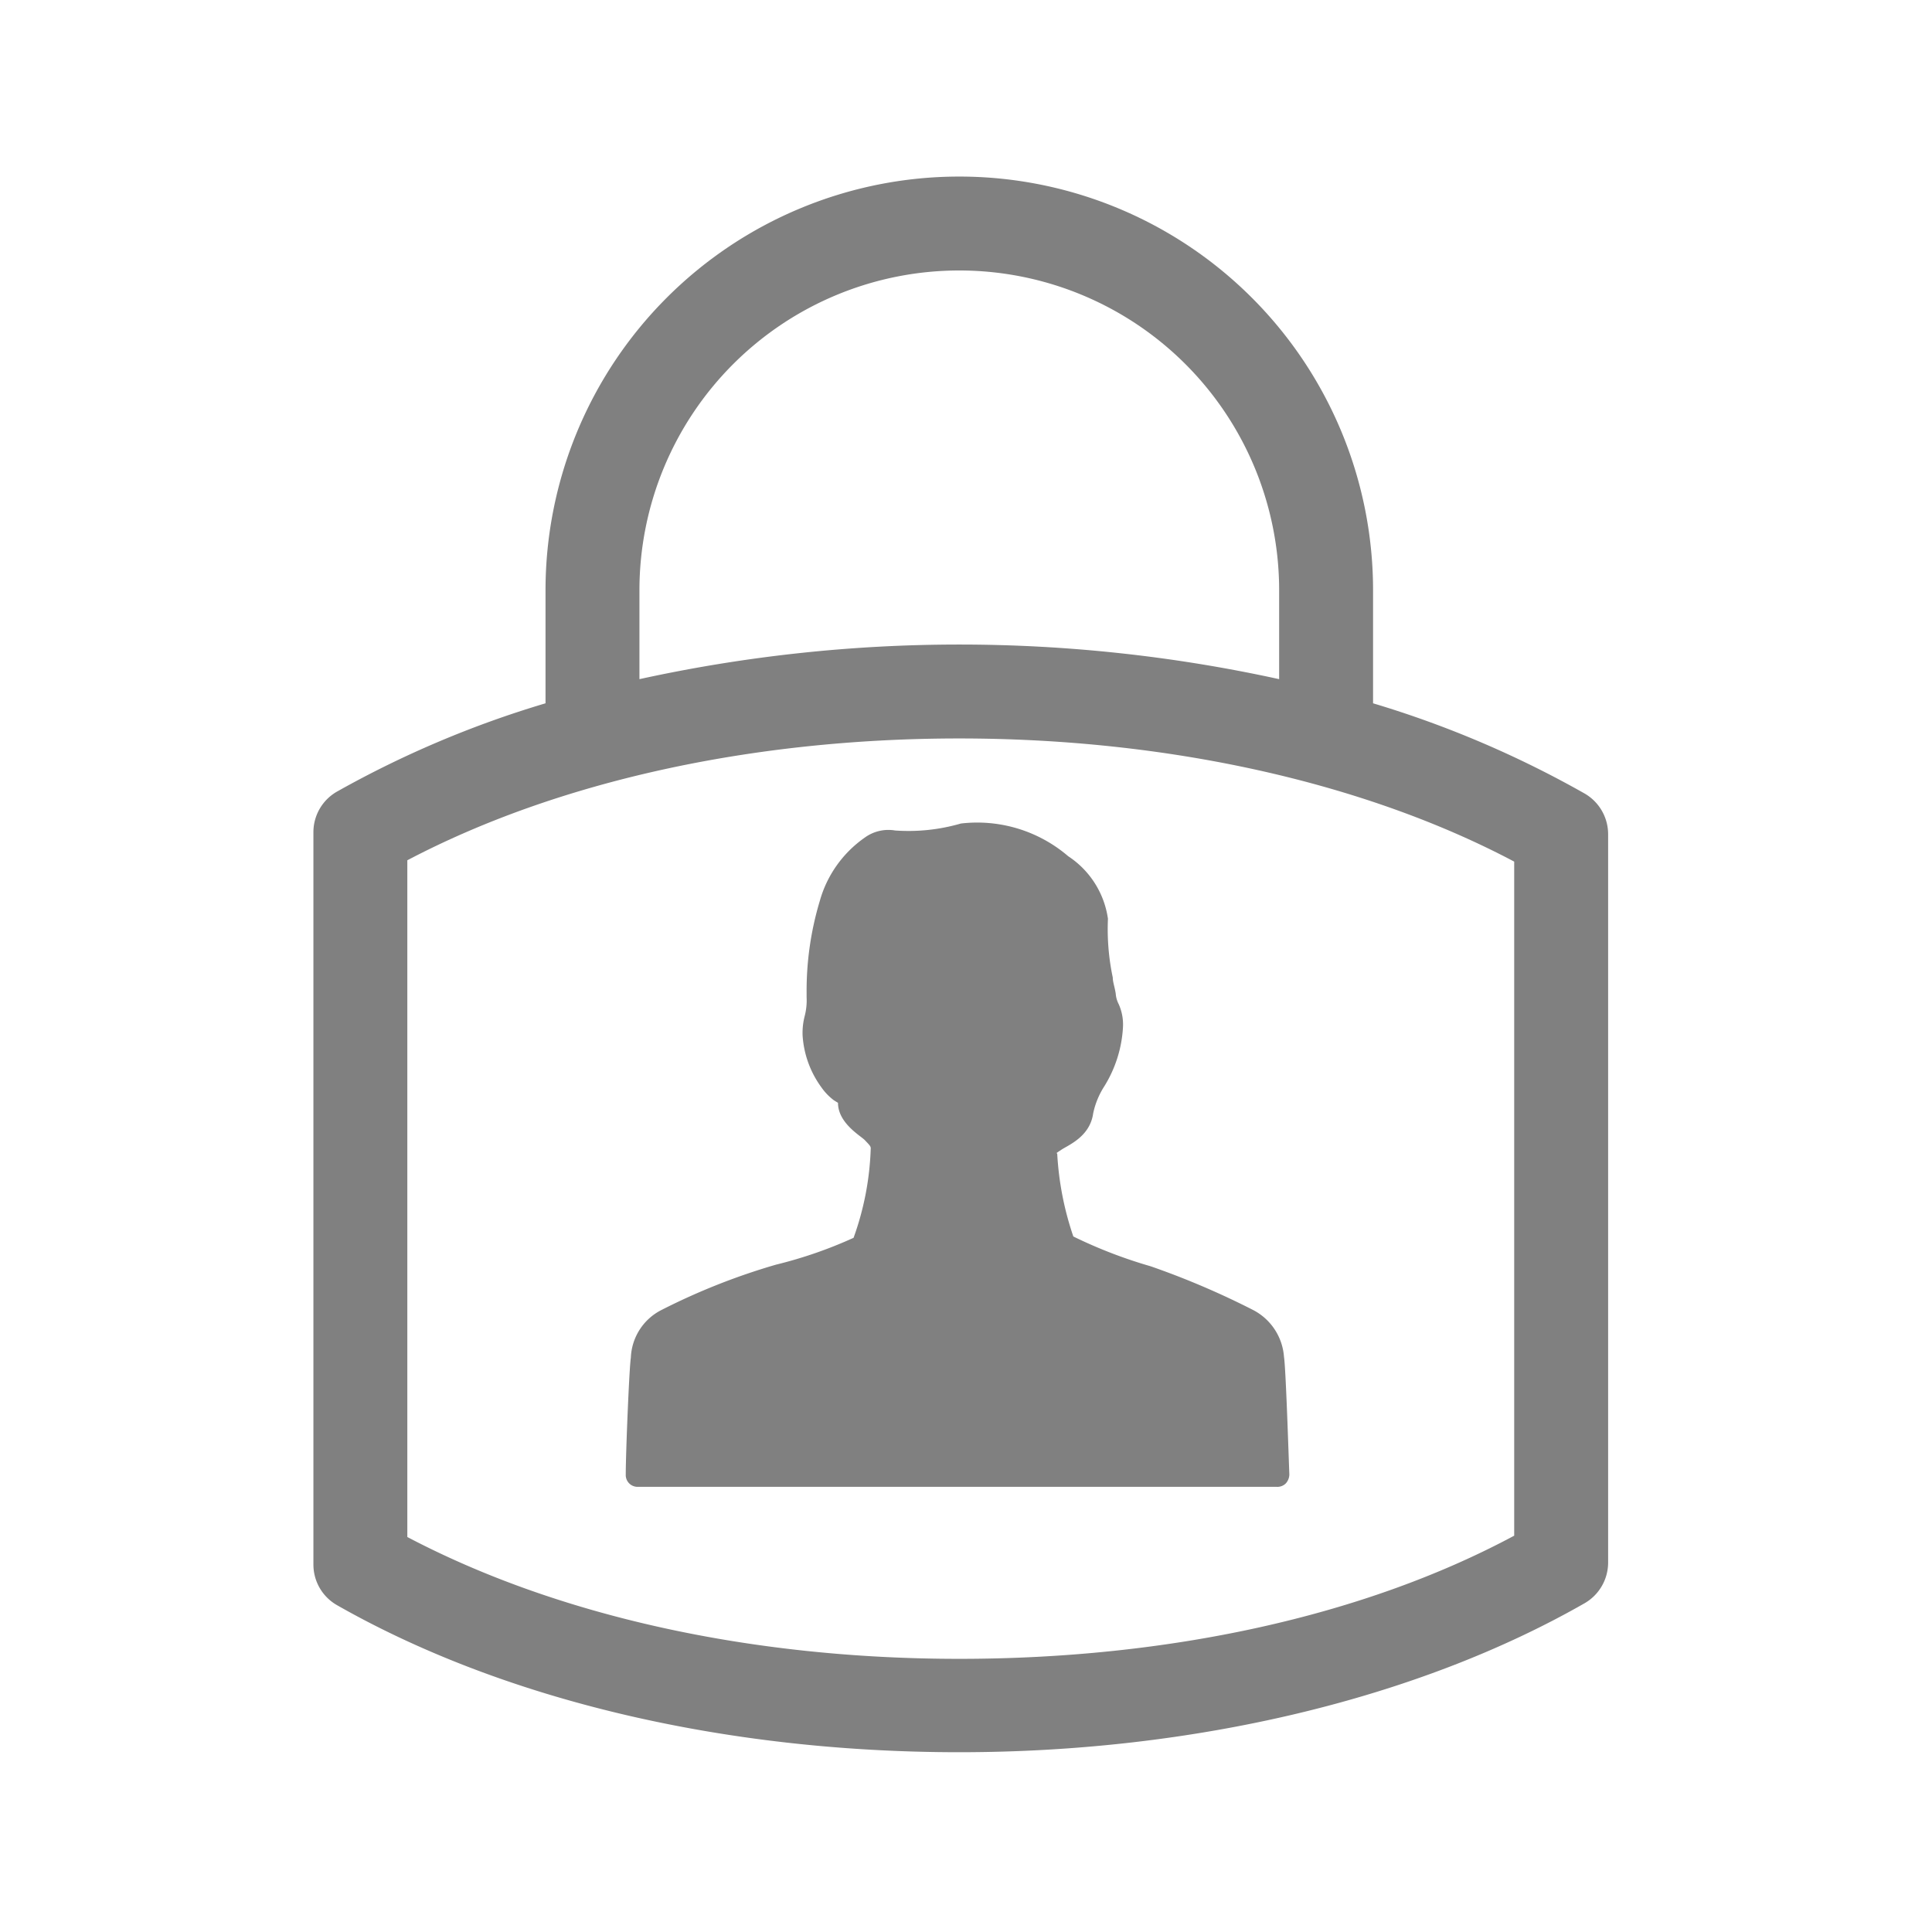 <svg xmlns="http://www.w3.org/2000/svg" viewBox="0 0 72 72">
  <path d="M59.05,29.57a38.22,38.22,0,0,0-7.88-3.36V22a15.42,15.42,0,0,0-30.84,0v4.21a37.9,37.9,0,0,0-7.77,3.29A1.74,1.74,0,0,0,11.68,31v27.3a1.74,1.74,0,0,0,.88,1.52c6.2,3.53,14.43,5.48,23.19,5.48s17.09-2,23.3-5.55a1.75,1.75,0,0,0,.88-1.51V31.08A1.75,1.75,0,0,0,59.05,29.57ZM23.83,22a11.92,11.92,0,0,1,23.84,0v3.31a55.72,55.72,0,0,0-23.84,0Zm32.6,35.23c-5.59,3-12.88,4.59-20.68,4.59s-15-1.61-20.57-4.54V32.06c5.57-2.93,12.83-4.54,20.57-4.54s15.09,1.63,20.68,4.59Z" fill="gray"/>
  <path d="M47.58,55.41H23.77a.44.44,0,0,1-.45-.46c0-.78.13-4,.19-4.35a2.08,2.08,0,0,1,1.14-1.78,24.31,24.31,0,0,1,4.27-1.69,16.35,16.35,0,0,0,2.89-1,10.78,10.78,0,0,0,.64-3.34c0-.08-.07-.14-.22-.3s-1-.63-1-1.39L31.07,41a2.13,2.13,0,0,1-.46-.48,3.66,3.66,0,0,1-.7-1.94,2.5,2.5,0,0,1,.08-.72,2.34,2.34,0,0,0,.07-.7V37a11.61,11.61,0,0,1,.49-3.42,4.29,4.29,0,0,1,1.67-2.36,1.5,1.5,0,0,1,1.14-.27,7,7,0,0,0,2.45-.26,5.21,5.21,0,0,1,4,1.22,3.35,3.35,0,0,1,1.48,2.33,8.71,8.71,0,0,0,.18,2.19c0,.17.07.34.11.6a1,1,0,0,0,.11.39,1.85,1.85,0,0,1,.16.86,4.65,4.65,0,0,1-.7,2.21,3,3,0,0,0-.41,1c-.12.87-.92,1.18-1.19,1.36s-.15.1-.15.15A11.44,11.44,0,0,0,40,46.08s0,0,0,0h0a17.66,17.66,0,0,0,2.88,1.11,30.19,30.19,0,0,1,3.82,1.63,2.14,2.14,0,0,1,1.15,1.74c.07.44.17,3.61.2,4.39a.51.51,0,0,1-.13.33A.44.44,0,0,1,47.58,55.41ZM31.19,41Z" fill="gray"/>
</svg>
